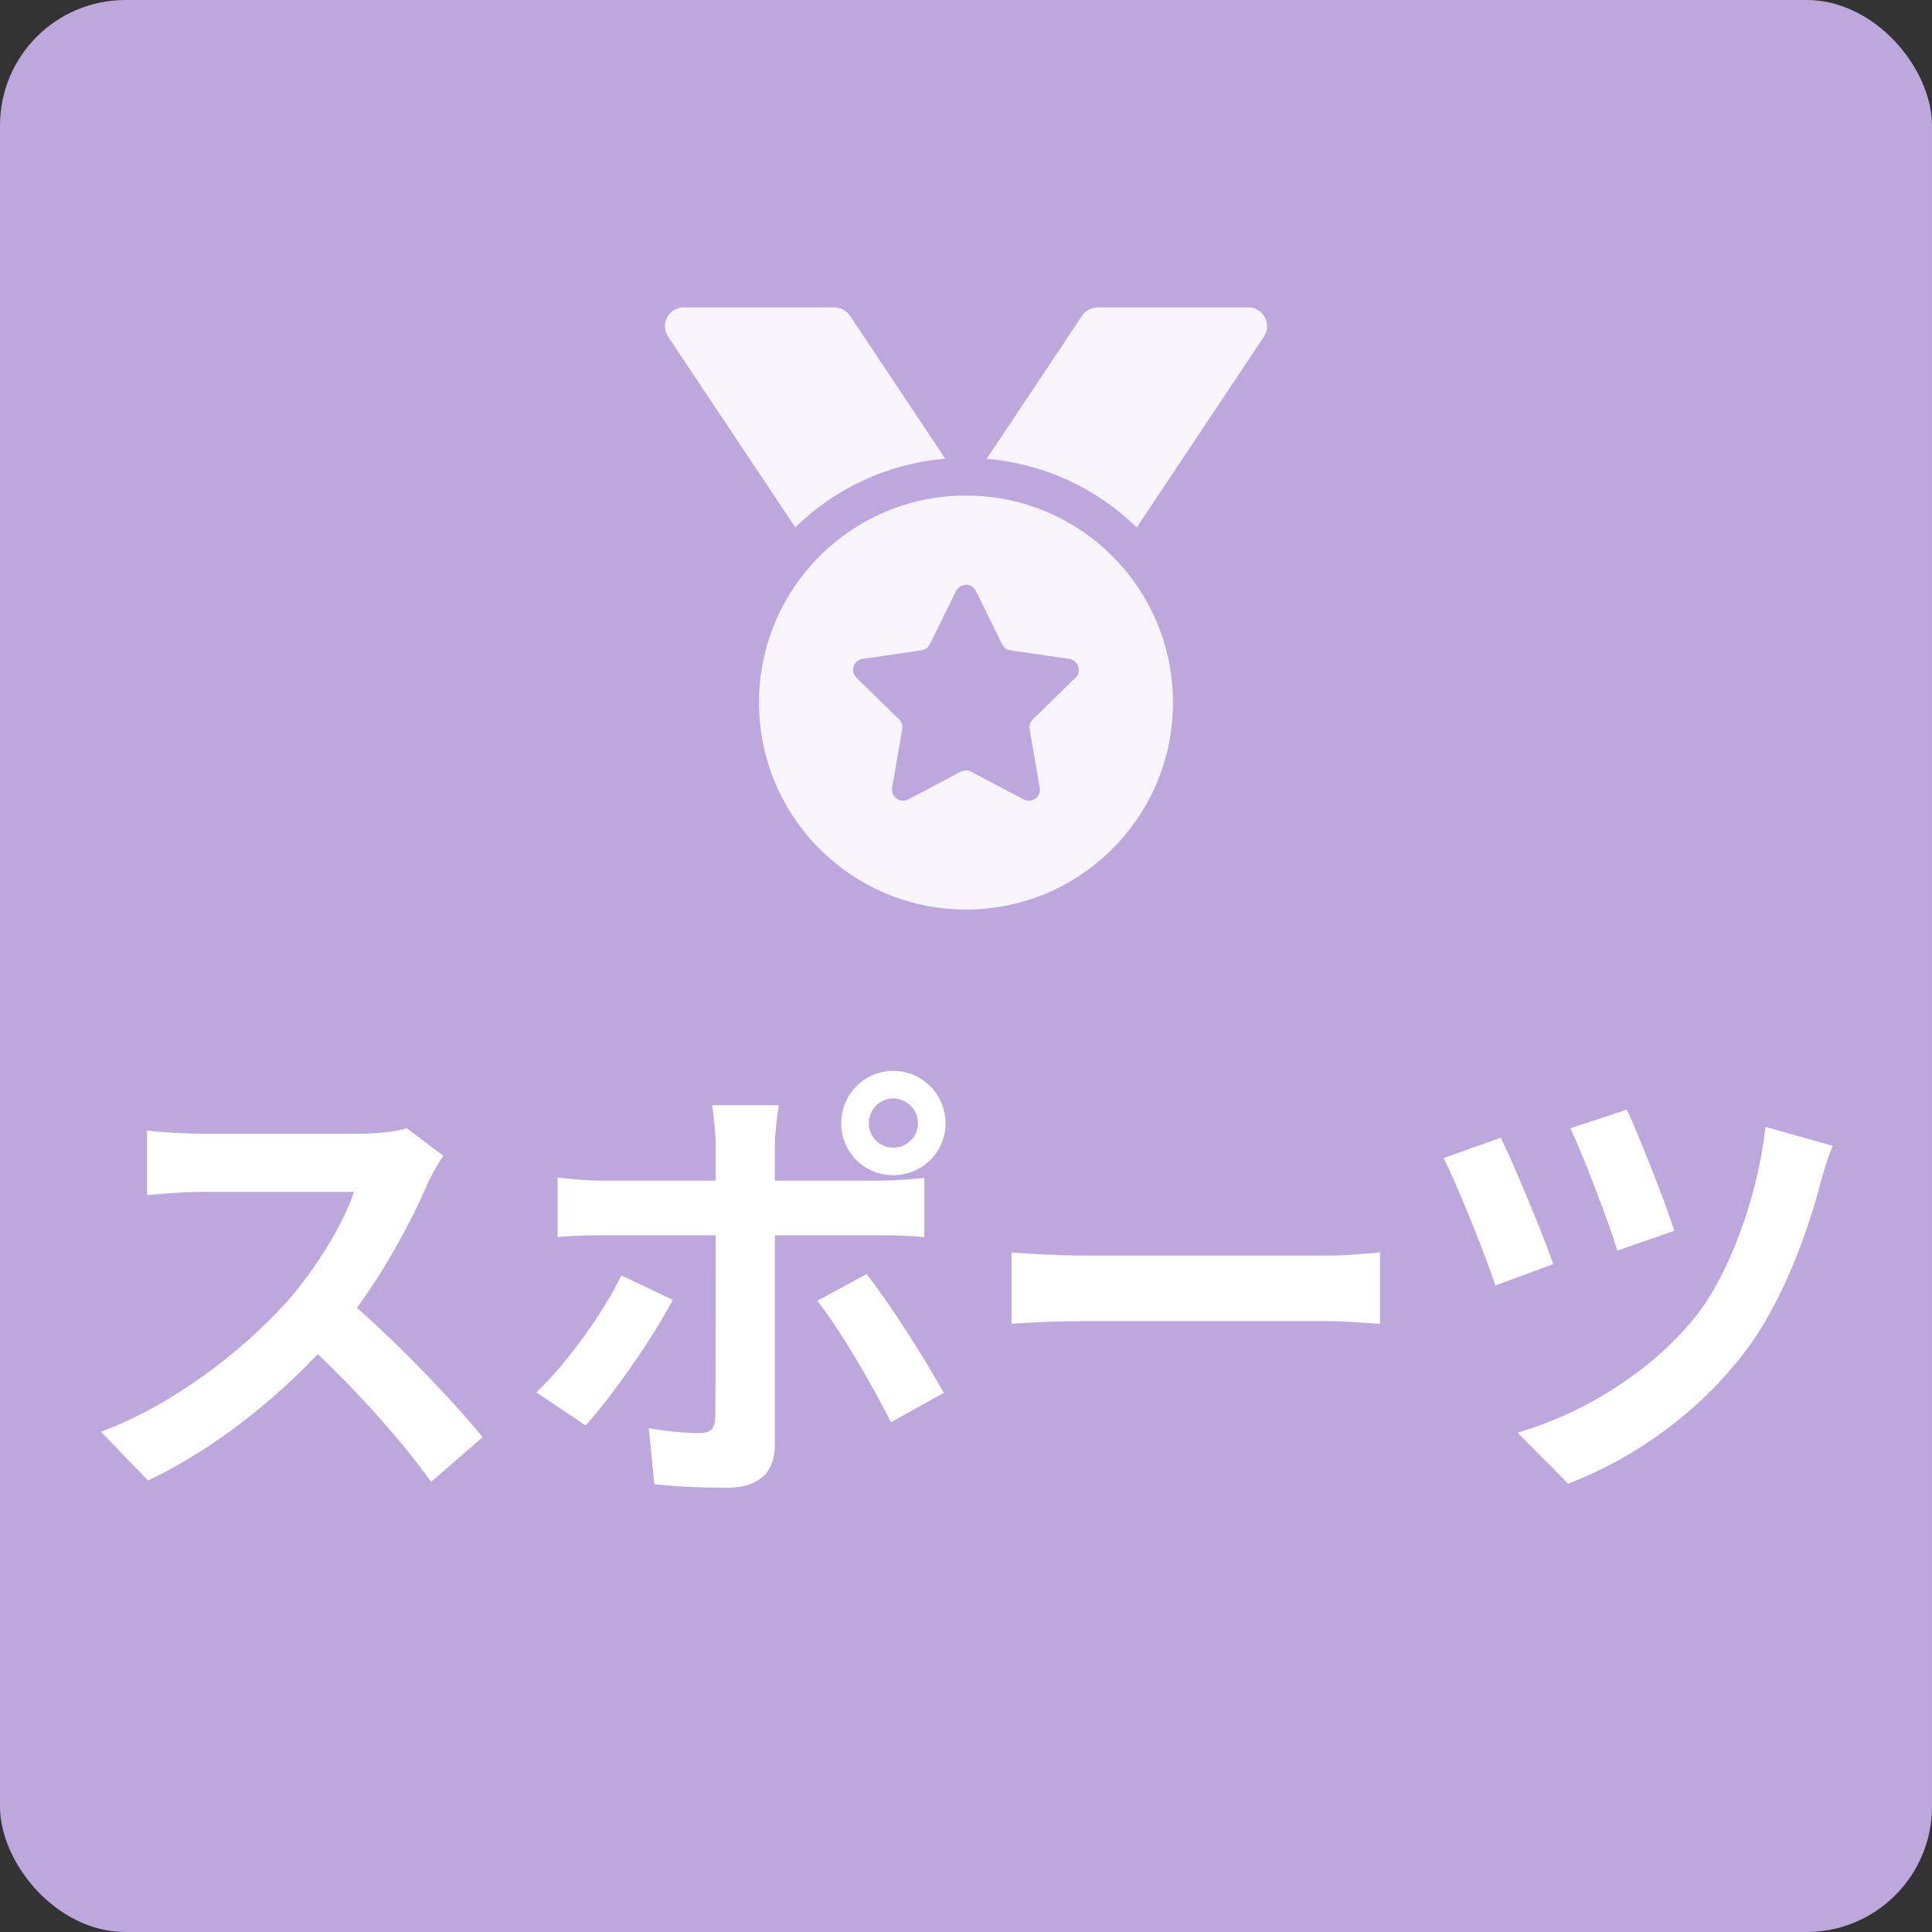 <svg width="154" height="154" viewBox="0 0 154 154" fill="none" xmlns="http://www.w3.org/2000/svg">
<rect x="0" y="0" width="154" height="154" fill="#333333" stroke="none"/>
<rect width="154" height="154" rx="10" fill="#BDA8DD"/>
<g clip-path="url(#clip0_1252_2094)">
<path d="M54.5 24.5H66.5C66.997 24.5 67.466 24.753 67.747 25.166L75.35 36.566C70.709 36.95 66.537 38.966 63.388 42.031L53.253 26.834C52.944 26.375 52.916 25.784 53.178 25.297C53.441 24.809 53.947 24.5 54.5 24.5ZM100.747 26.834L90.612 42.041C87.472 38.975 83.291 36.959 78.65 36.575L86.253 25.166C86.534 24.744 87.003 24.5 87.5 24.5H99.5C100.053 24.5 100.559 24.8 100.822 25.297C101.084 25.794 101.056 26.375 100.747 26.834ZM93.5 56C93.5 65.112 86.112 72.5 77 72.5C67.888 72.5 60.5 65.112 60.5 56C60.5 46.888 67.888 39.5 77 39.5C86.112 39.5 93.5 46.888 93.5 56ZM77.787 47.103C77.469 46.447 76.541 46.447 76.213 47.103L74.112 51.359C73.981 51.622 73.737 51.8 73.456 51.837L68.75 52.522C68.028 52.625 67.747 53.506 68.263 54.022L71.666 57.341C71.872 57.547 71.966 57.828 71.919 58.119L71.112 62.797C70.991 63.509 71.741 64.062 72.388 63.725L76.588 61.513C76.841 61.381 77.15 61.381 77.403 61.513L81.603 63.725C82.25 64.062 83 63.519 82.878 62.797L82.072 58.119C82.025 57.837 82.119 57.547 82.325 57.341L85.728 54.022C86.253 53.516 85.963 52.634 85.241 52.522L80.544 51.837C80.263 51.8 80.009 51.612 79.888 51.359L77.787 47.103Z" fill="#F7F4FB"/>
</g>
<path d="M35.34 92.128C35.052 92.524 34.404 93.604 34.08 94.36C32.604 97.78 29.94 102.676 26.844 106.276C22.812 110.92 17.376 115.384 11.796 118.012L8.052 114.124C13.884 111.964 19.428 107.572 22.812 103.828C25.188 101.128 27.384 97.564 28.212 95.008C26.7 95.008 17.52 95.008 15.972 95.008C14.496 95.008 12.516 95.188 11.724 95.26V90.112C12.696 90.256 14.928 90.364 15.972 90.364C17.88 90.364 27.096 90.364 28.68 90.364C30.264 90.364 31.668 90.184 32.424 89.932L35.34 92.128ZM27.312 103.288C31.02 106.312 36.132 111.676 38.472 114.556L34.368 118.12C31.704 114.412 27.78 110.128 23.928 106.636L27.312 103.288ZM69.252 89.536C69.252 90.616 70.116 91.48 71.196 91.48C72.276 91.48 73.176 90.616 73.176 89.536C73.176 88.456 72.276 87.556 71.196 87.556C70.116 87.556 69.252 88.456 69.252 89.536ZM67.056 89.536C67.056 87.232 68.892 85.36 71.196 85.36C73.5 85.36 75.372 87.232 75.372 89.536C75.372 91.84 73.5 93.676 71.196 93.676C68.892 93.676 67.056 91.84 67.056 89.536ZM62.088 88.096C61.98 88.6 61.764 90.364 61.764 91.264C61.764 93.388 61.764 96.448 61.764 98.536C61.764 101.452 61.764 112.18 61.764 115.204C61.764 117.292 60.54 118.588 57.984 118.588C56.076 118.588 53.952 118.516 52.152 118.3L51.72 113.836C53.232 114.124 54.816 114.232 55.716 114.232C56.652 114.232 56.976 113.908 57.012 112.972C57.048 111.604 57.048 100.228 57.048 98.536C57.048 97.276 57.048 93.424 57.048 91.228C57.048 90.292 56.868 88.744 56.76 88.096H62.088ZM44.448 93.856C45.528 94 46.788 94.108 47.904 94.108C50.1 94.108 67.56 94.108 70.152 94.108C71.16 94.108 72.708 94 73.68 93.892V98.608C72.564 98.5 71.16 98.464 70.188 98.464C67.596 98.464 50.28 98.464 47.904 98.464C46.824 98.464 45.456 98.5 44.448 98.608V93.856ZM53.628 103.612C51.972 106.78 48.624 111.496 46.68 113.62L42.756 110.992C45.168 108.688 48.048 104.728 49.524 101.668L53.628 103.612ZM69.072 101.56C70.908 103.864 73.788 108.4 75.228 111.028L71.016 113.368C69.468 110.272 66.912 105.916 65.148 103.684L69.072 101.56ZM80.628 99.832C81.96 99.94 84.552 100.084 86.424 100.084C90.672 100.084 102.552 100.084 105.756 100.084C107.448 100.084 109.032 99.904 110.004 99.832V105.52C109.14 105.484 107.304 105.304 105.792 105.304C102.516 105.304 90.672 105.304 86.424 105.304C84.408 105.304 81.996 105.412 80.628 105.52V99.832ZM129.676 88.456C130.54 90.256 132.736 95.8 133.456 98.104L128.92 99.688C128.236 97.42 126.22 92.164 125.176 89.932L129.676 88.456ZM146.092 91.336C145.696 92.236 145.372 93.352 145.156 94.144C144.148 98.068 142.096 103.792 139.144 107.68C135.364 112.684 130.108 116.32 124.996 118.264L120.964 114.196C125.86 112.792 131.476 109.552 135.184 104.908C137.884 101.488 140.116 95.332 140.728 89.824L146.092 91.336ZM119.632 90.688C120.748 92.992 122.98 98.356 123.808 100.768L119.2 102.46C118.444 100.156 116.068 94.216 115.06 92.308L119.632 90.688Z" fill="white"/>
<defs>
<clipPath id="clip0_1252_2094">
<rect width="48" height="48" fill="white" transform="translate(53 24.5)"/>
</clipPath>
</defs>
</svg>
